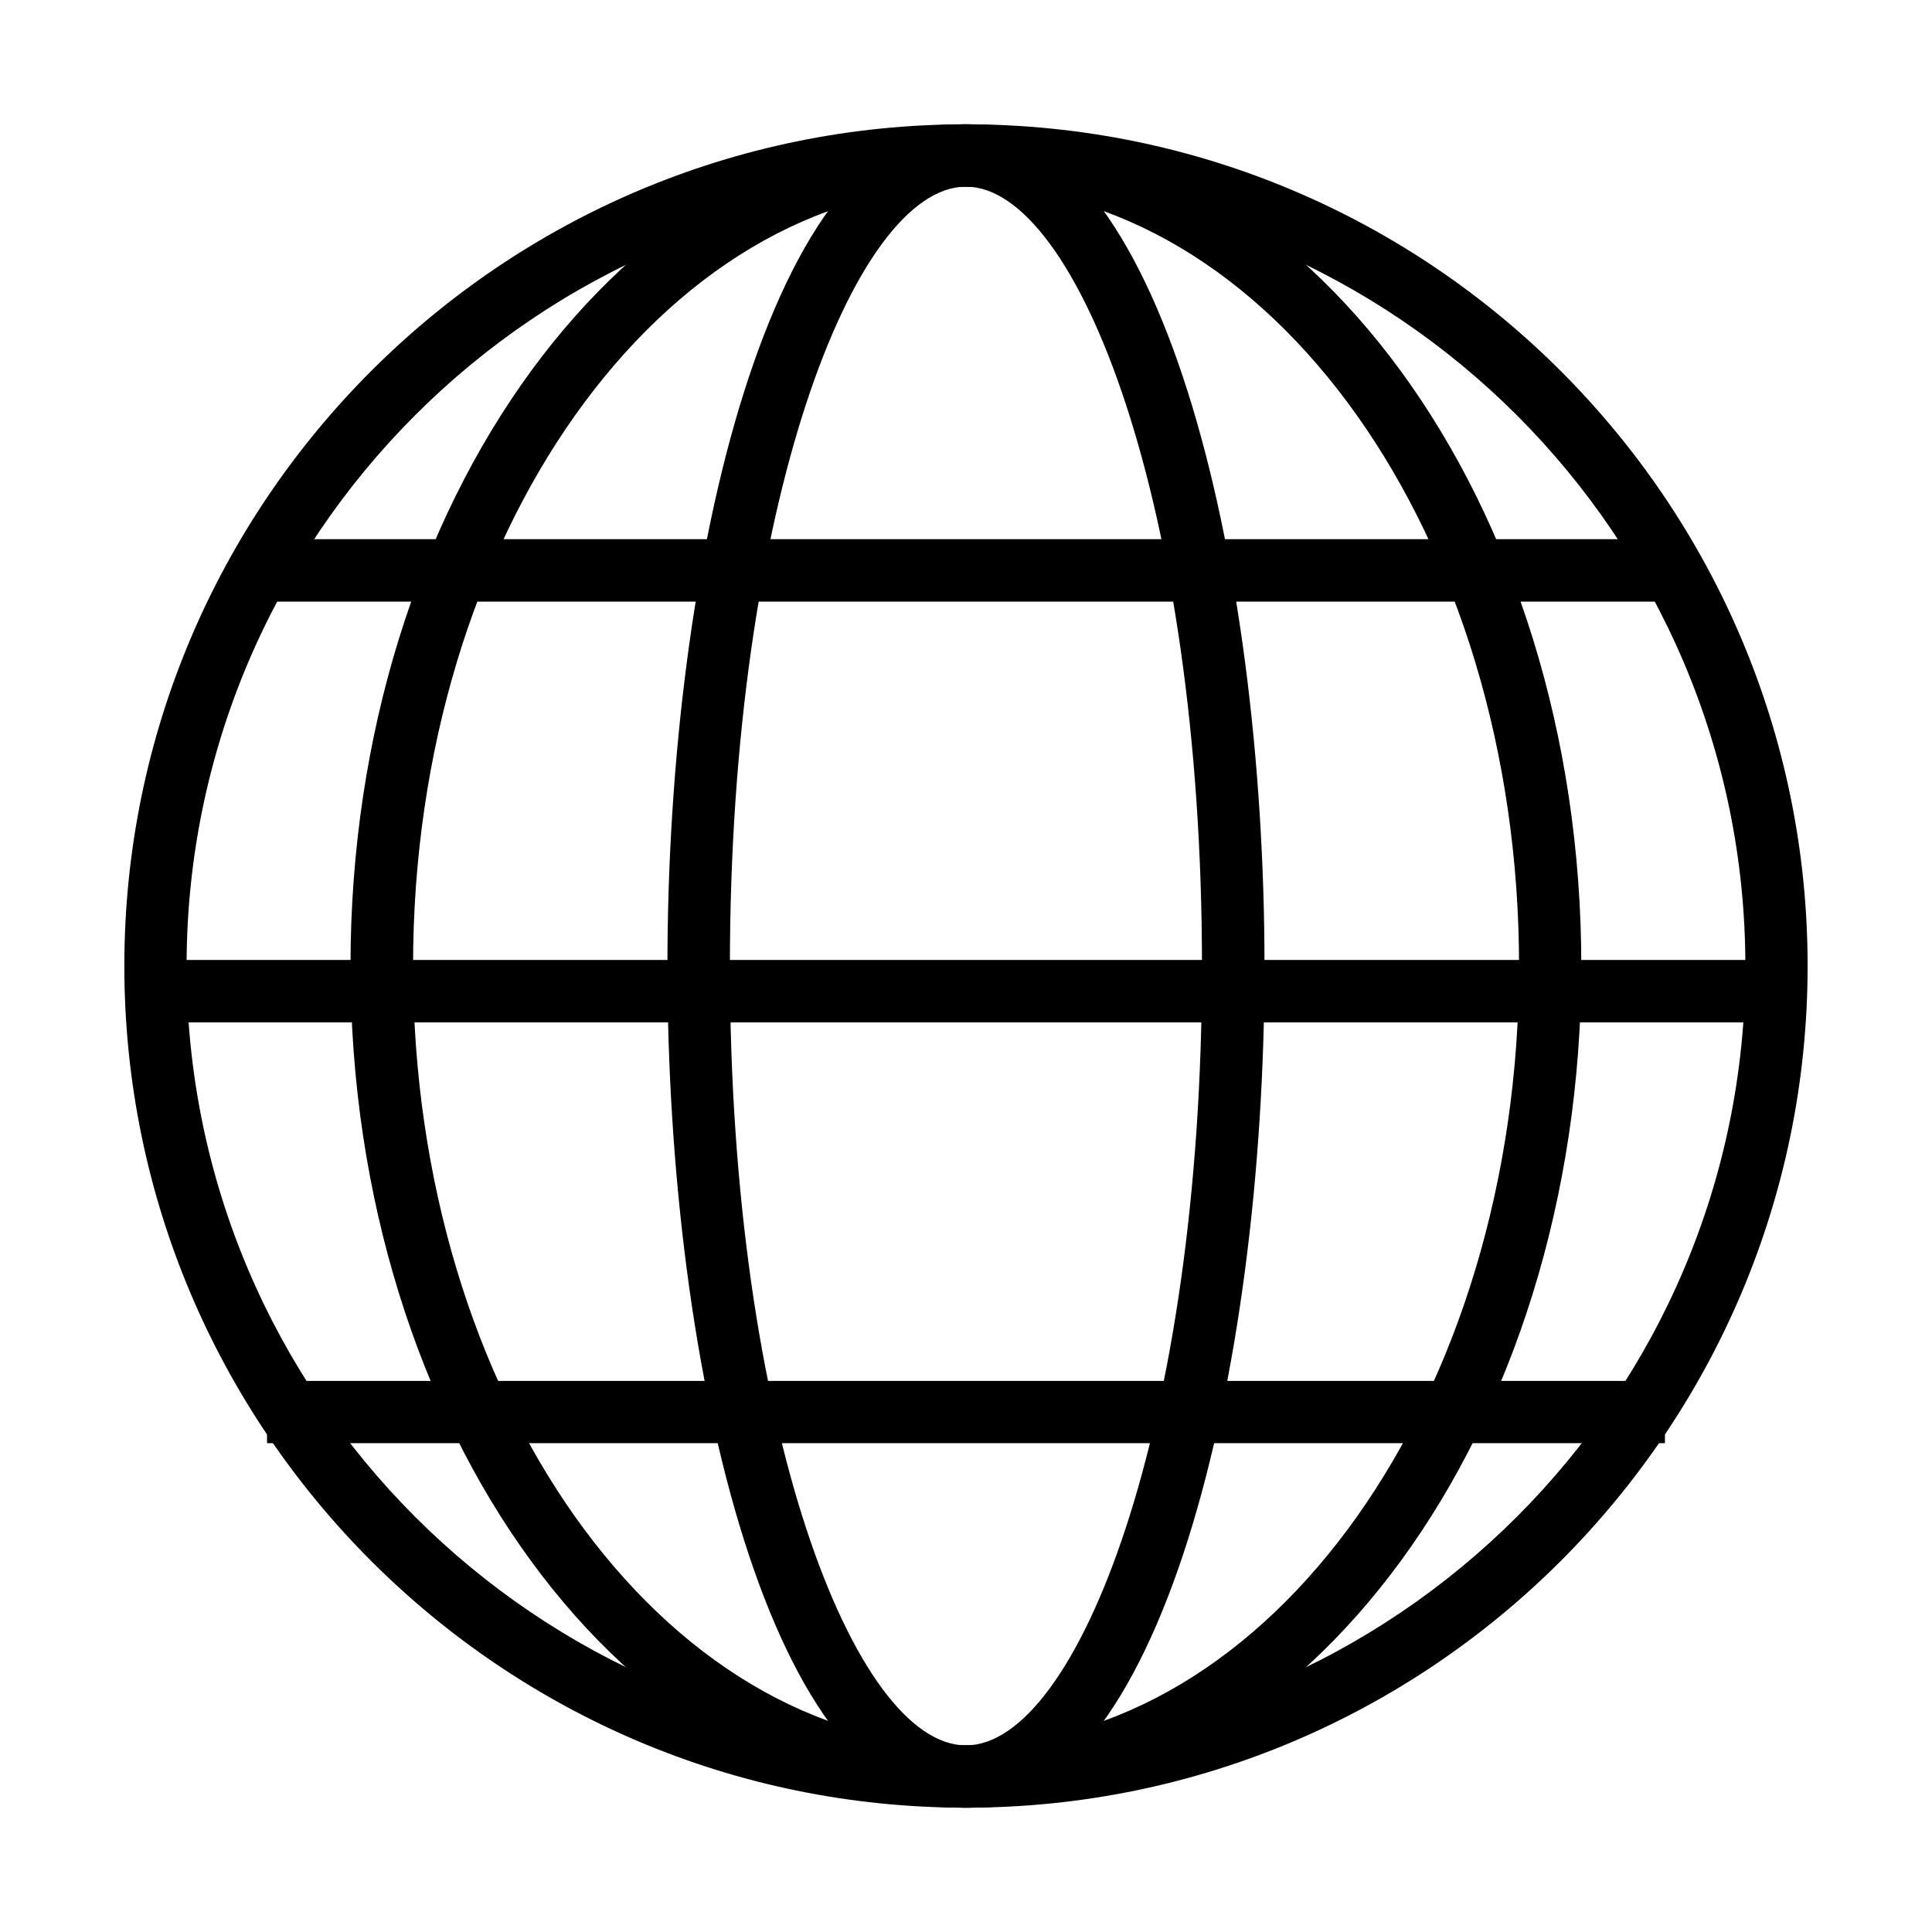 <?xml version="1.0" encoding="utf-8"?>
<!-- Generator: Adobe Illustrator 16.0.0, SVG Export Plug-In . SVG Version: 6.00 Build 0)  -->
<!DOCTYPE svg PUBLIC "-//W3C//DTD SVG 1.1//EN" "http://www.w3.org/Graphics/SVG/1.1/DTD/svg11.dtd">
<svg version="1.1" id="Layer_1" xmlns="http://www.w3.org/2000/svg" xmlns:xlink="http://www.w3.org/1999/xlink" x="0px" y="0px"
	 width="50px" height="50px" viewBox="0 0 50 50" enable-background="new 0 0 50 50" xml:space="preserve">
<g>
	<g>
		<path d="M39.313,24.999c0,11.122-6.426,20.171-14.313,20.171c-7.893,0-14.31-9.049-14.31-20.171
			c0-11.118,6.417-20.168,14.31-20.168C32.887,4.831,39.313,13.881,39.313,24.999z M24.998,3.217
			c-8.779,0-15.927,9.771-15.927,21.782c0,12.015,7.147,21.784,15.927,21.784c8.781,0,15.926-9.771,15.926-21.784
			C40.924,12.988,33.779,3.217,24.998,3.217z"/>
	</g>
	<g>
		<path d="M31.107,24.999c0,11.886-3.222,20.171-6.109,20.171c-2.892,0-6.108-8.285-6.108-20.171
			c0-11.887,3.217-20.168,6.108-20.168C27.887,4.831,31.107,13.112,31.107,24.999z M24.998,3.217
			c-5.017,0-7.725,11.223-7.725,21.782c0,10.562,2.708,21.784,7.725,21.784c5.014,0,7.727-11.223,7.727-21.784
			C32.725,14.439,30.012,3.217,24.998,3.217z"/>
	</g>
	<g>
		<path d="M45.17,24.999c0,11.122-9.049,20.171-20.172,20.171c-11.12,0-20.169-9.049-20.169-20.171
			c0-11.118,9.049-20.168,20.169-20.168C36.121,4.831,45.17,13.881,45.17,24.999z M24.998,3.217c-12.011,0-21.78,9.771-21.78,21.782
			c0,12.015,9.77,21.784,21.78,21.784c12.014,0,21.783-9.771,21.783-21.784C46.781,12.988,37.012,3.217,24.998,3.217z"/>
	</g>
	<g>
		<rect x="4.236" y="24.844" width="41.523" height="1.615"/>
	</g>
	<g>
		<rect x="6.911" y="13.954" width="36.177" height="1.616"/>
	</g>
	<g>
		<rect x="6.911" y="35.738" width="36.177" height="1.611"/>
	</g>
</g>
</svg>
